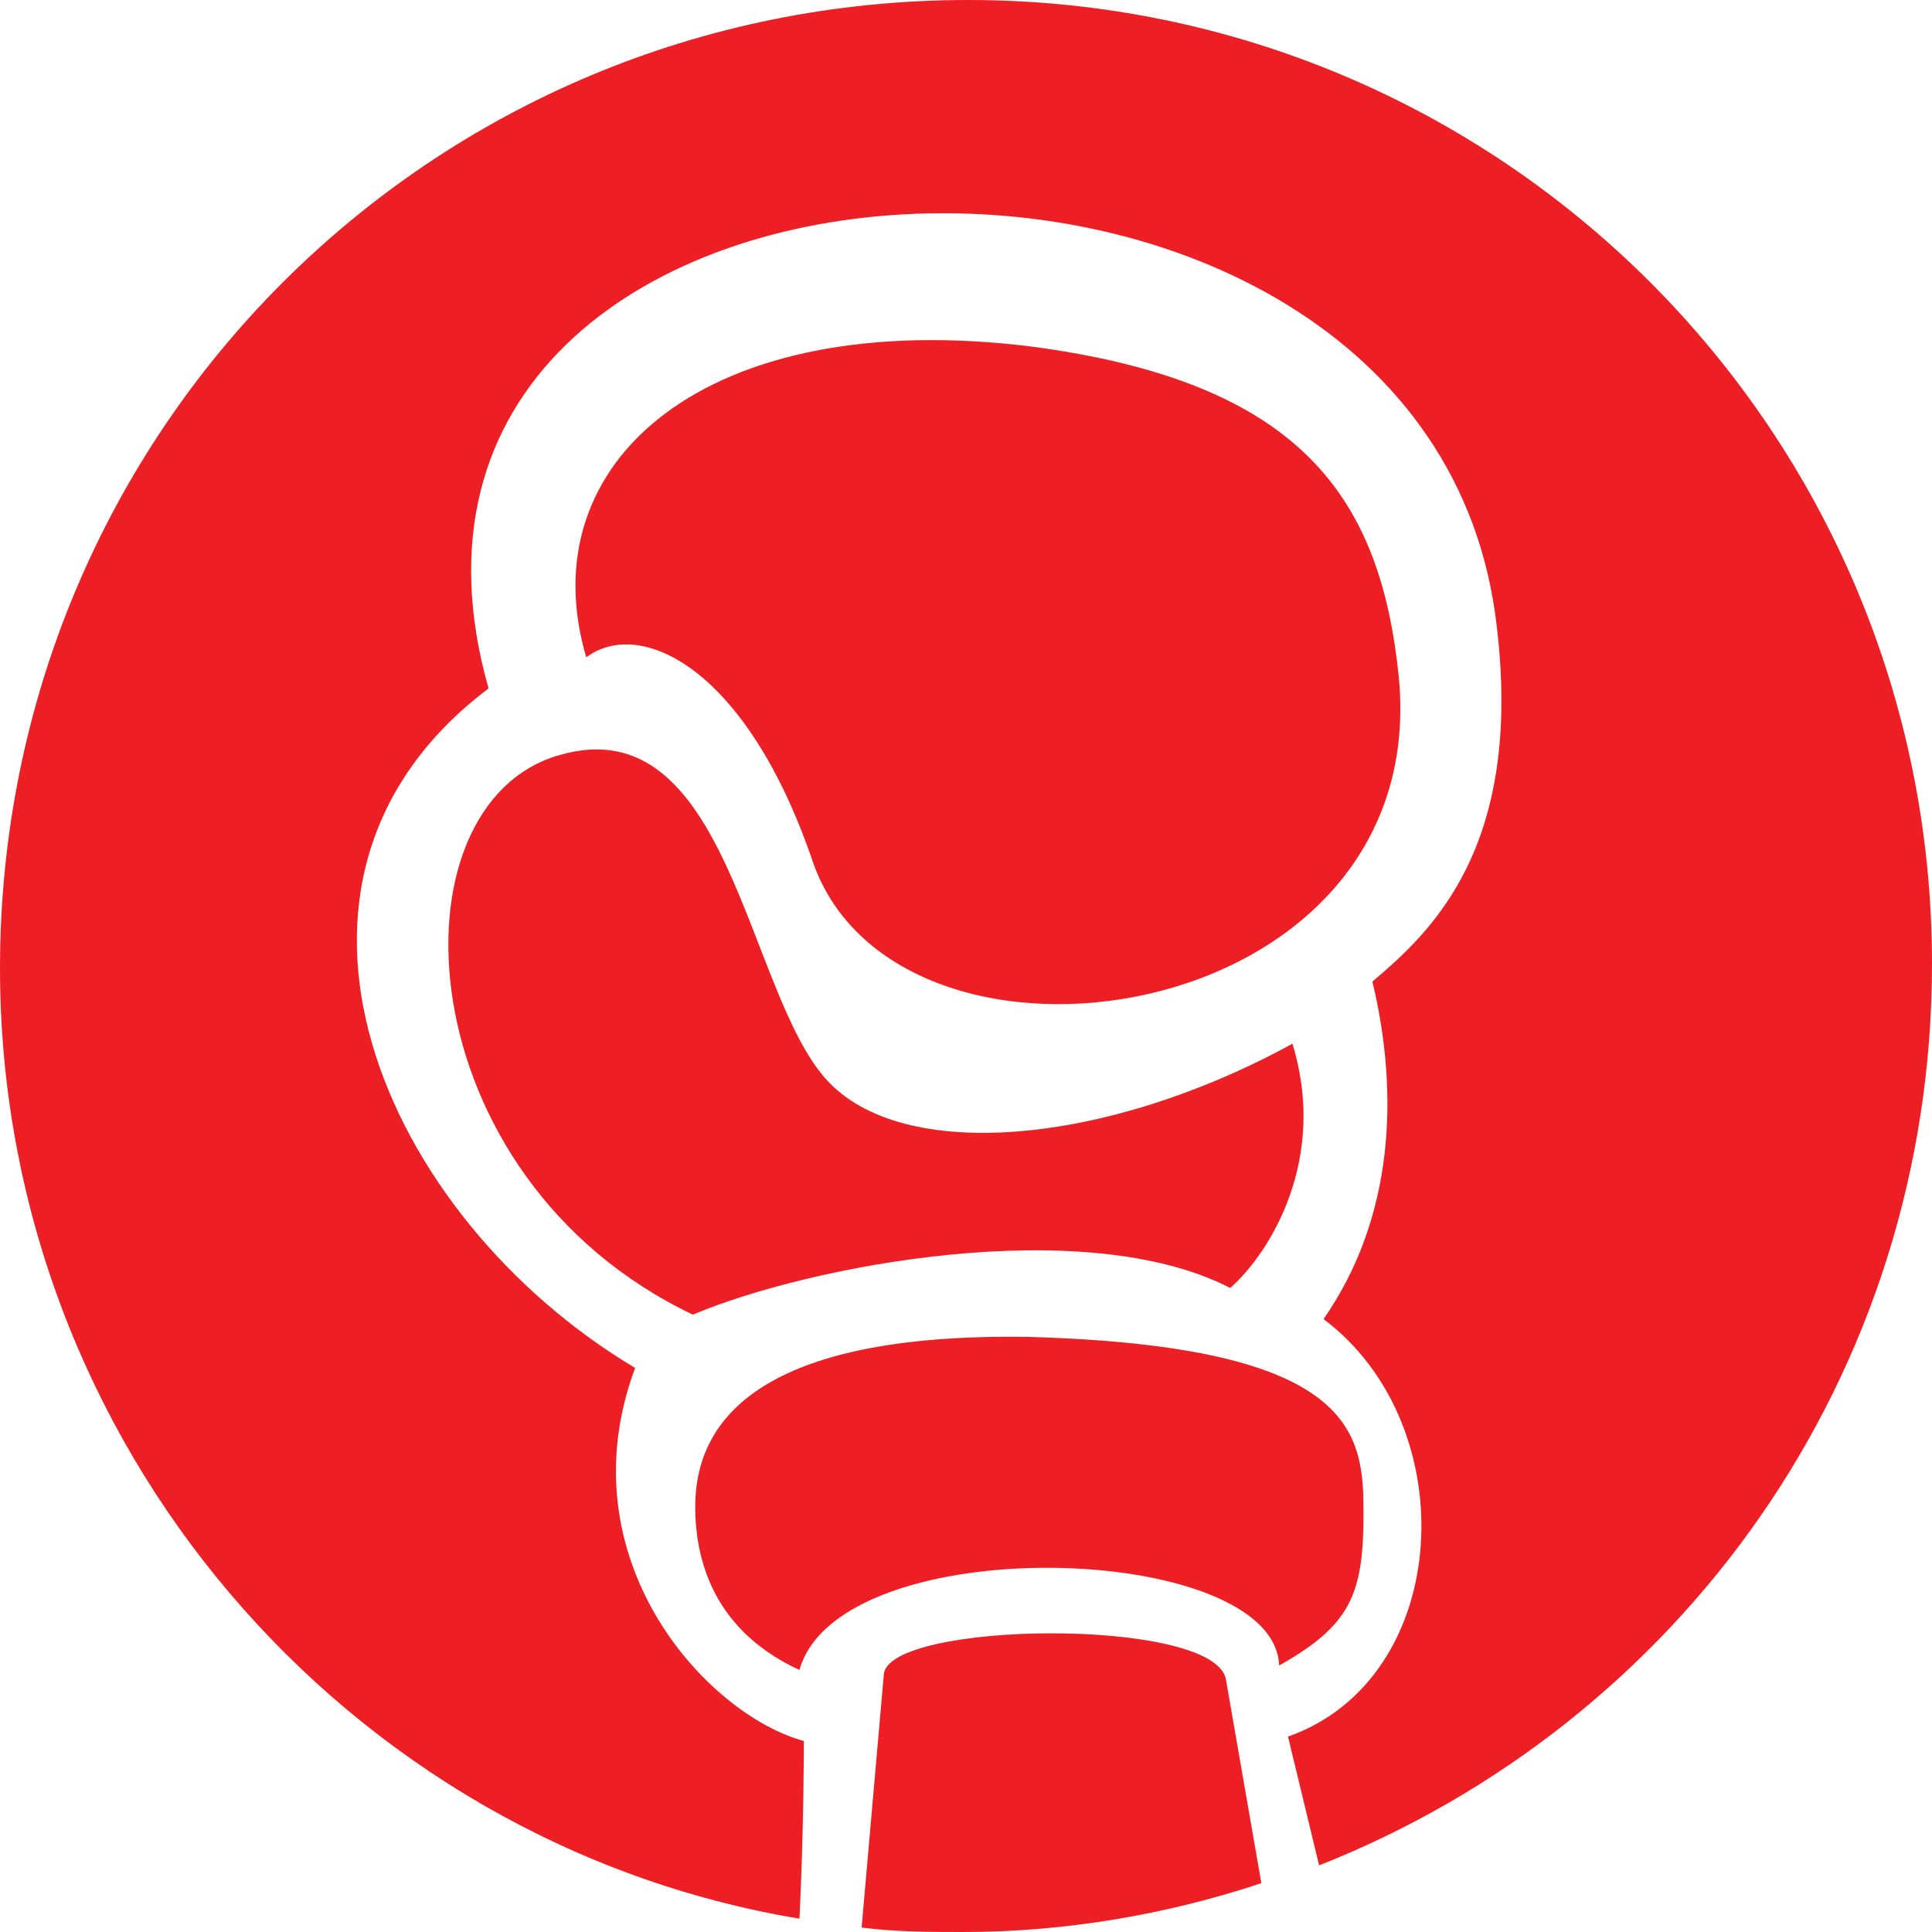 <?xml version="1.0" encoding="utf-8"?>
<!-- Generator: Adobe Illustrator 18.1.0, SVG Export Plug-In . SVG Version: 6.00 Build 0)  -->
<!DOCTYPE svg PUBLIC "-//W3C//DTD SVG 1.1//EN" "http://www.w3.org/Graphics/SVG/1.1/DTD/svg11.dtd">
<svg version="1.1" id="Layer_1" xmlns="http://www.w3.org/2000/svg" xmlns:xlink="http://www.w3.org/1999/xlink" x="0px" y="0px"
	 viewBox="0 0 43.5 43.5" enable-background="new 0 0 43.5 43.5" xml:space="preserve">
<g>
	<path fill="#ED1F24" d="M0,21.8c0,10.7,7.8,19.7,18,21.4c0.1-2,0.1-4,0.1-4c-2.2-0.6-5.4-4.1-3.8-8.4c-5.7-3.4-9-11-3.3-15.3
		C7.2,2.1,32.2,0.9,33.7,14.1c0.6,5-1.5,6.9-2.8,8c0.6,2.5,0.5,5.3-1.1,7.6c3.2,2.4,2.9,8.1-0.8,9.4l0.7,2.9
		c8.1-3.2,13.8-11,13.8-20.3C43.5,9.7,33.8,0,21.8,0C9.7,0,0,9.7,0,21.8z"/>
	<path fill="#ED1F24" d="M28.8,37.5c1.6-0.9,1.9-1.6,1.9-3.4c0-1.8-0.1-3.8-7.6-4c-7.5-0.1-7.6,3-7.4,4.5c0.2,1.4,1,2.4,2.3,3
		C18.9,34.4,28.7,34.7,28.8,37.5z"/>
	<path fill="#ED1F24" d="M19.4,43.4c0.8,0.1,1.5,0.1,2.3,0.1c2.3,0,4.6-0.4,6.7-1.1l-0.8-4.6c-0.3-1.4-7.6-1.3-7.7-0.1L19.4,43.4z"
		/>
	<path fill="#ED1F24" d="M18.3,19.4c1.9,5.5,13.9,3.8,13.2-4.1c-0.4-4.1-2.2-6.7-8.3-7.5c-7.3-0.9-11.3,2.6-10,7
		C14.4,13.9,16.8,15,18.3,19.4z"/>
	<path fill="#ED1F24" d="M15.6,29.6c2.6-1.1,8.8-2.3,12.1-0.6c0.9-0.8,2.2-2.9,1.4-5.5c-4.2,2.3-8.8,2.7-10.5,0.8
		c-1.8-2-2.2-8.4-6-7.3C8.7,18.1,9.1,26.5,15.6,29.6z"/>
</g>
</svg>
